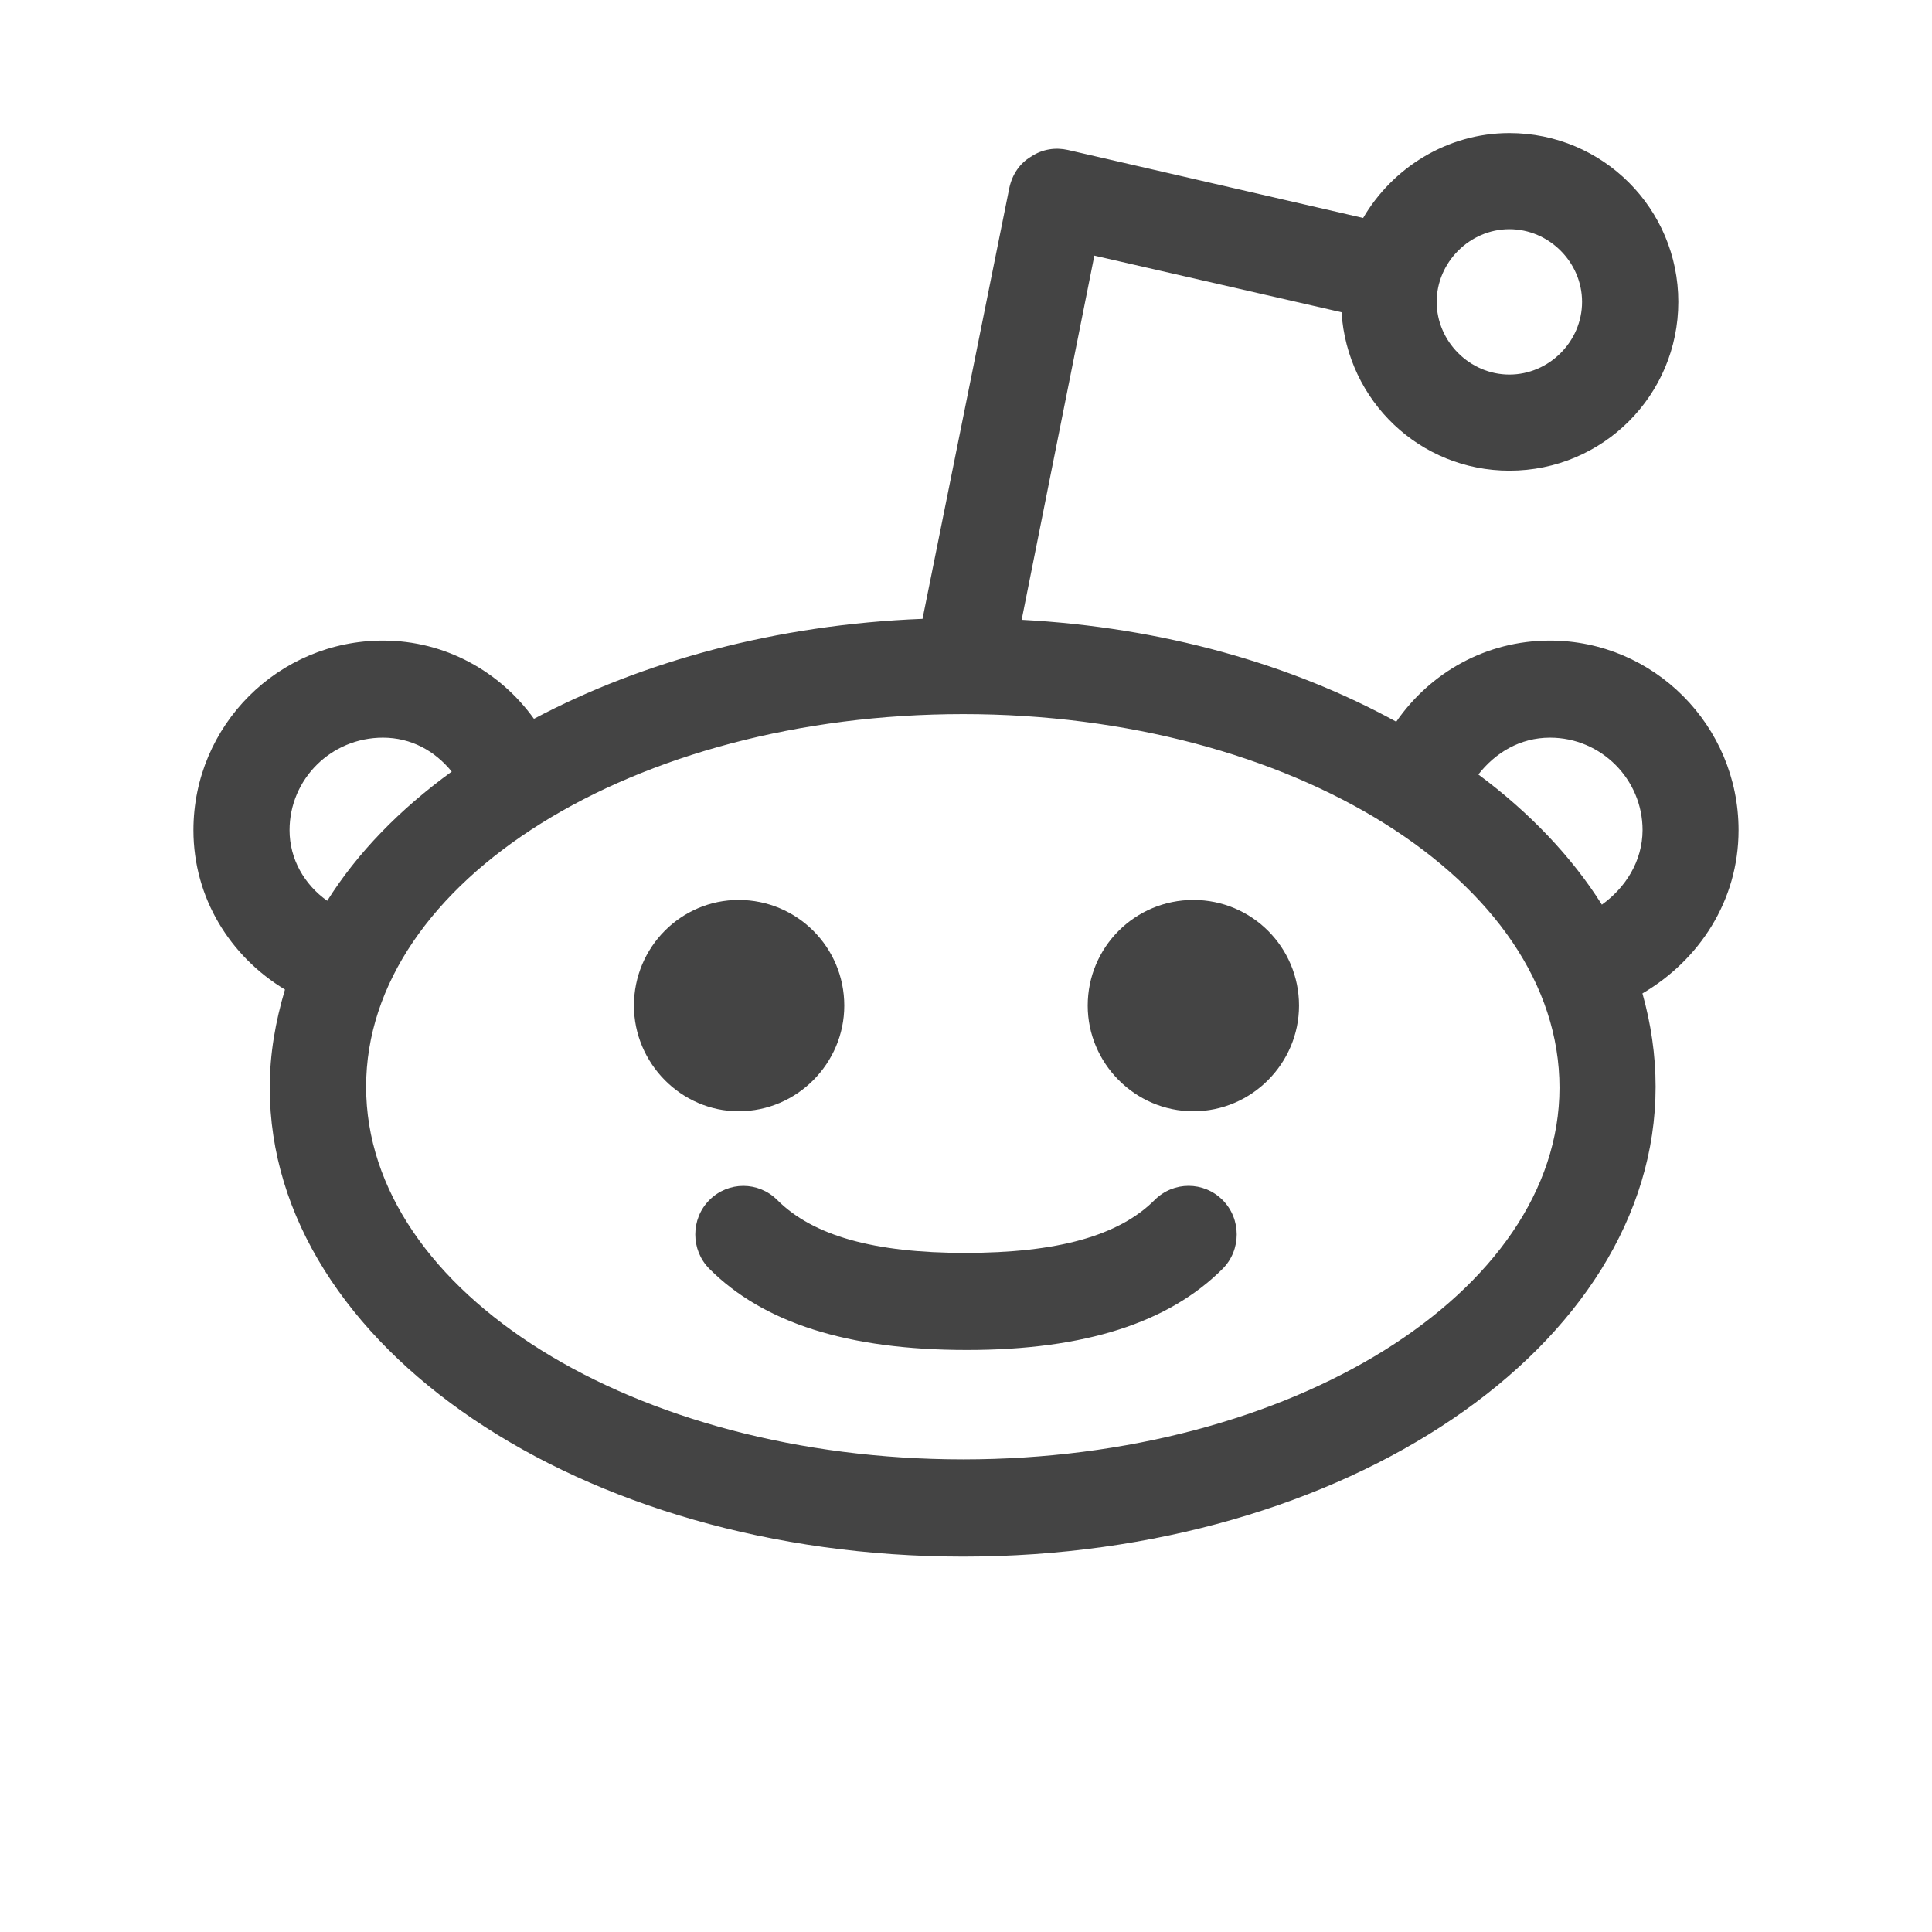<?xml version="1.0" encoding="utf-8"?>
<!-- Generated by IcoMoon.io -->
<!DOCTYPE svg PUBLIC "-//W3C//DTD SVG 1.1//EN" "http://www.w3.org/Graphics/SVG/1.1/DTD/svg11.dtd">
<svg version="1.1" xmlns="http://www.w3.org/2000/svg" xmlns:xlink="http://www.w3.org/1999/xlink" width="32" height="32" viewBox="0 0 32 32">
<path fill="#444444" d="M19.124 19.876c0.314-0.314 0.814-0.312 1.126 0s0.312 0.828 0 1.14c-0.89 0.89-2.28 1.344-4.234 1.344-1.984 0-3.376-0.454-4.266-1.344-0.312-0.312-0.312-0.828 0-1.14s0.812-0.312 1.124 0c0.594 0.594 1.61 0.876 3.11 0.876 1.53 0 2.546-0.282 3.14-0.876zM13.984 16.656c0 0.954-0.78 1.75-1.75 1.75-0.952 0-1.734-0.796-1.734-1.75 0-0.968 0.78-1.75 1.734-1.75 0.968 0 1.75 0.782 1.75 1.75zM19.766 14.906c0.968 0 1.75 0.782 1.75 1.75 0 0.954-0.782 1.75-1.75 1.75s-1.75-0.796-1.75-1.75c0-0.968 0.782-1.75 1.75-1.75zM26.532 14.984c0.39-0.28 0.672-0.718 0.674-1.234 0-0.844-0.688-1.532-1.532-1.532-0.5 0-0.906 0.25-1.188 0.61 0.842 0.624 1.546 1.36 2.046 2.156zM15.954 24.172c5.436 0 9.874-2.766 9.876-6.156 0-3.422-4.438-6.188-9.876-6.188-5.454 0-9.89 2.766-9.89 6.172s4.436 6.172 9.89 6.172zM4.796 13.75c0 0.484 0.25 0.906 0.624 1.17 0.5-0.796 1.202-1.516 2.062-2.14-0.28-0.344-0.672-0.562-1.14-0.562-0.858 0-1.546 0.688-1.546 1.532zM25 3.796c-0.656 0-1.204 0.548-1.204 1.204s0.548 1.204 1.204 1.204 1.204-0.546 1.204-1.204-0.548-1.204-1.204-1.204zM28.796 13.75c0 1.172-0.656 2.156-1.592 2.704 0.14 0.5 0.218 1.014 0.218 1.546 0 4.296-5.142 7.782-11.47 7.782s-11.484-3.484-11.484-7.766c0-0.562 0.094-1.094 0.252-1.626-0.906-0.546-1.516-1.516-1.516-2.64 0-1.734 1.406-3.14 3.14-3.14 1.032 0 1.938 0.514 2.5 1.296 1.796-0.952 4.016-1.562 6.436-1.656l1.438-7.14c0.048-0.22 0.172-0.406 0.36-0.516 0.188-0.126 0.406-0.156 0.61-0.11l4.89 1.126c0.484-0.828 1.39-1.406 2.422-1.406 1.546 0 2.798 1.25 2.798 2.796s-1.25 2.796-2.796 2.796c-1.486 0-2.688-1.156-2.782-2.624l-4.094-0.938-1.204 6.032c2.328 0.124 4.468 0.734 6.204 1.688 0.562-0.812 1.484-1.344 2.546-1.344 1.718 0 3.124 1.406 3.124 3.14z"></path>
</svg>
